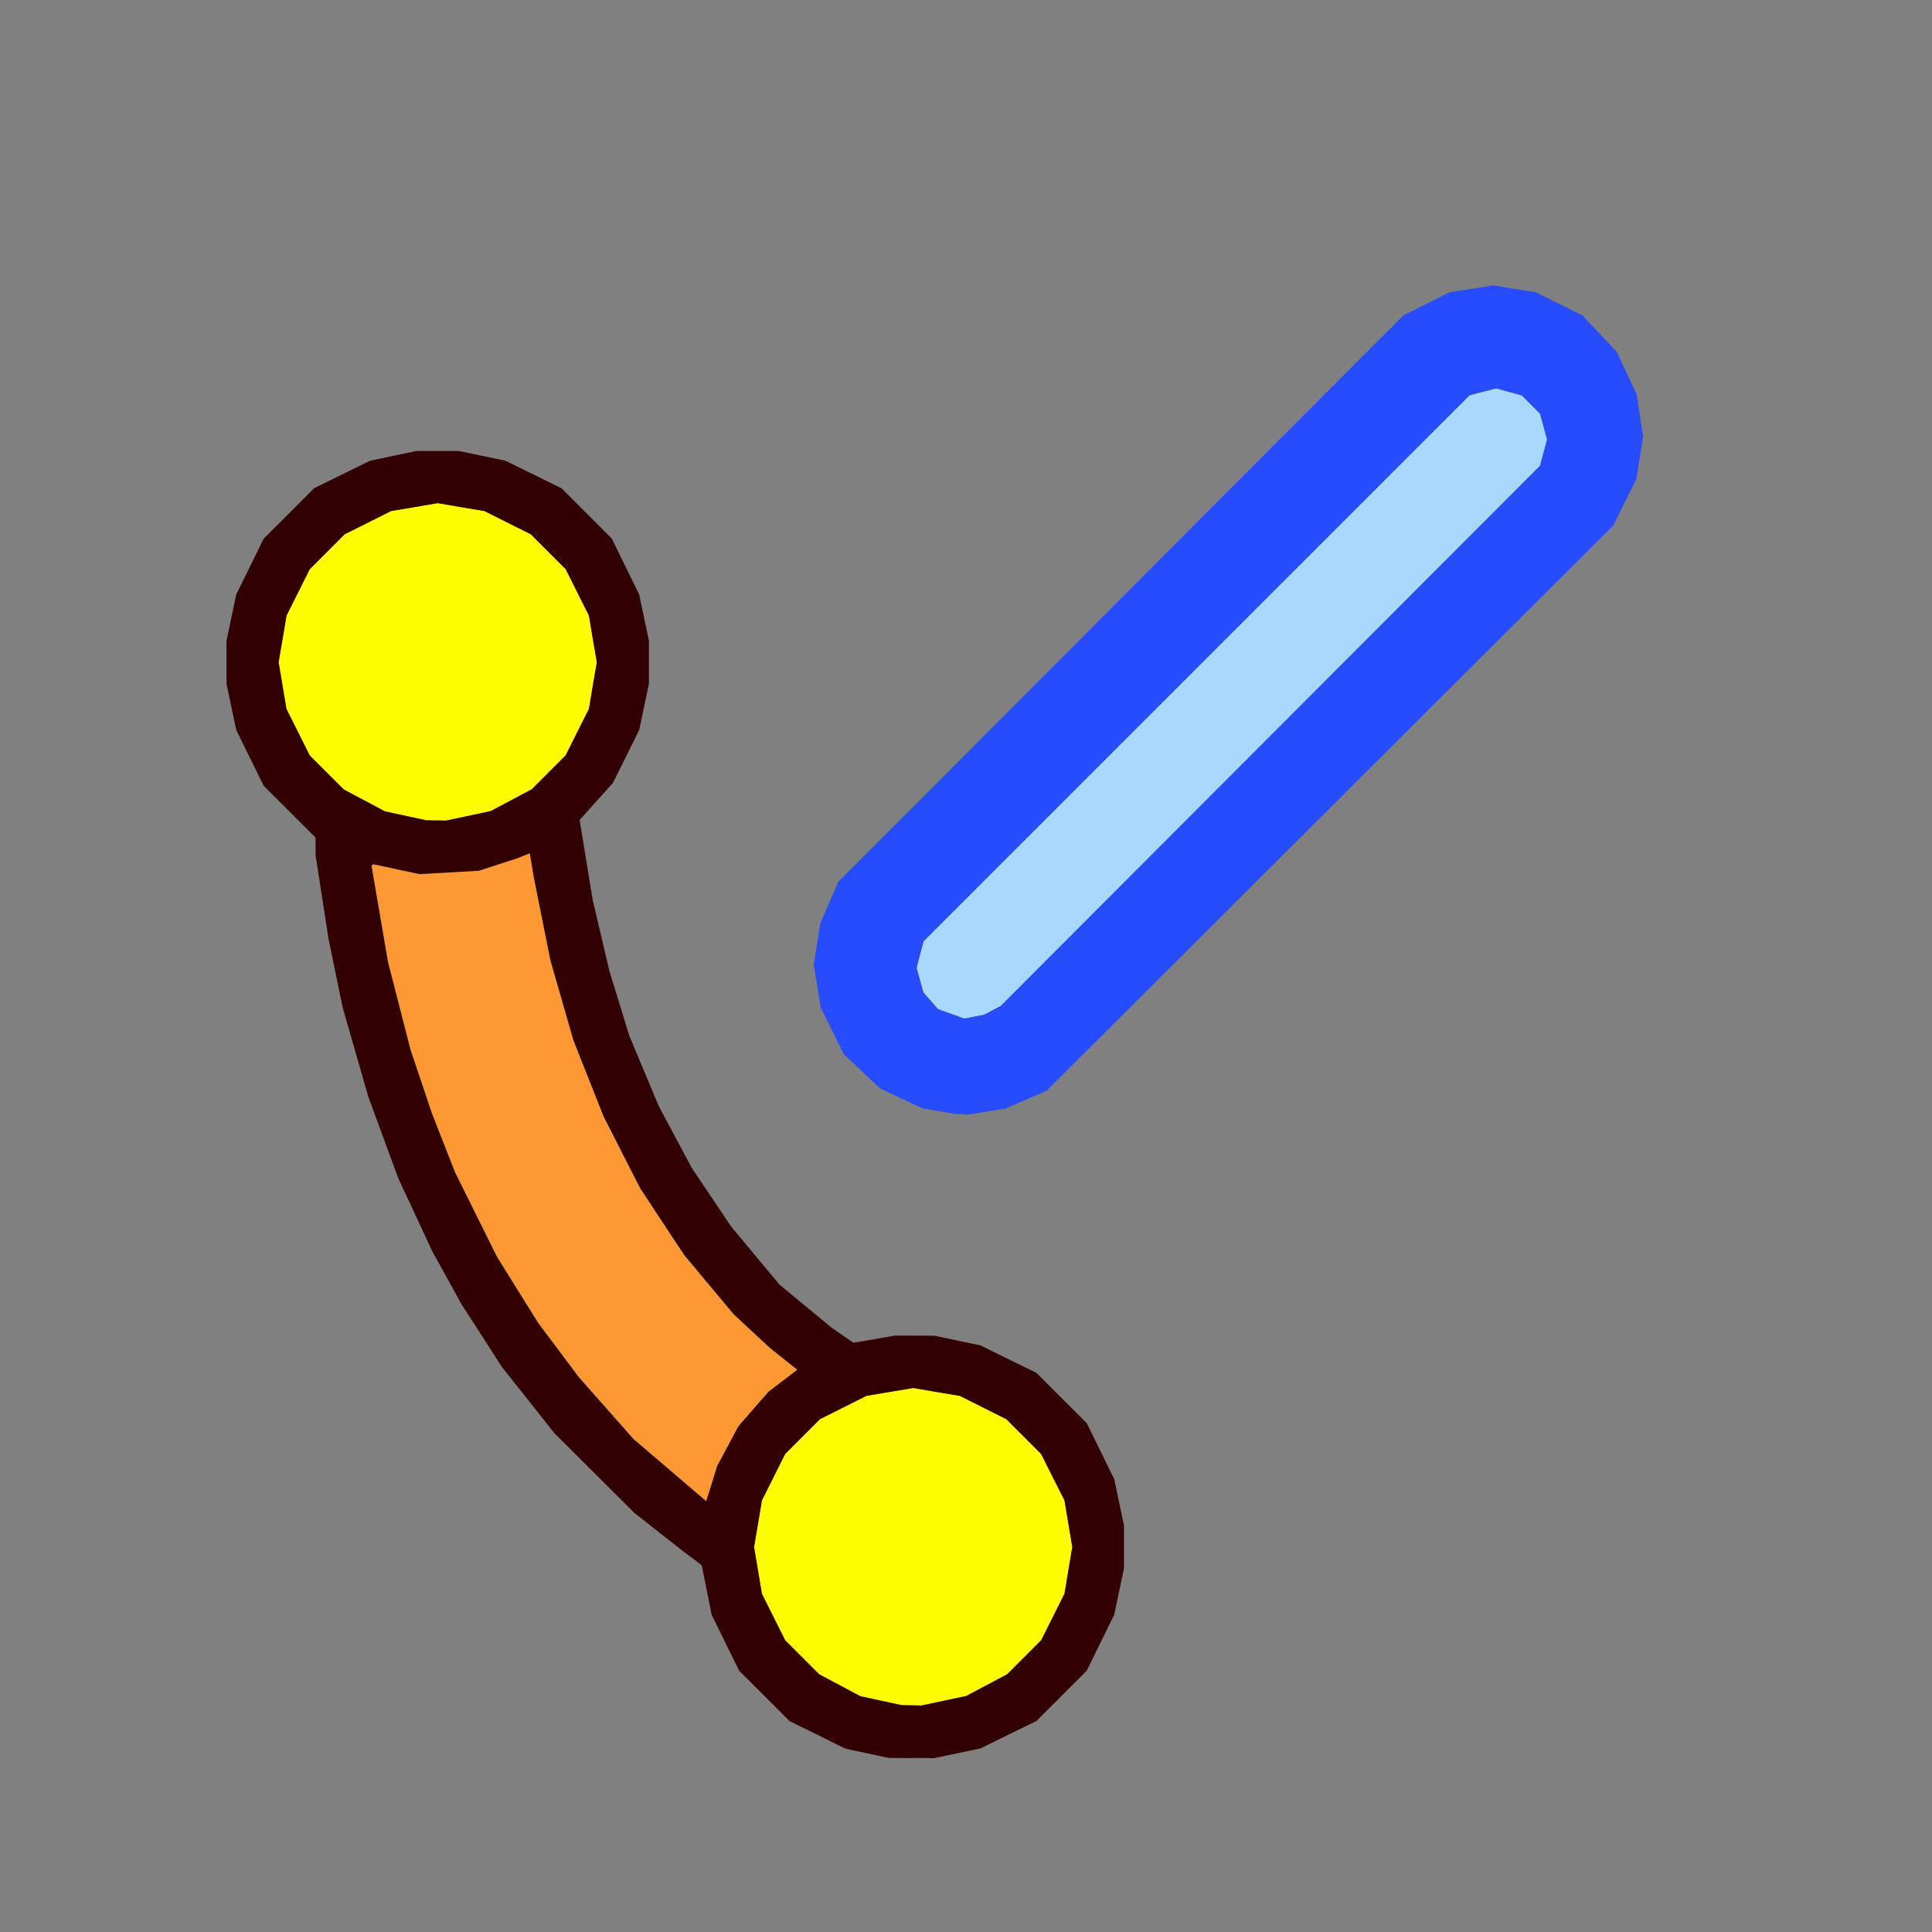 <?xml version="1.0" encoding="UTF-8" standalone="no"?>
<!-- Created with Inkscape (http://www.inkscape.org/) -->

<svg
   version="1.1"
   id="svg33626"
   width="1600"
   height="1600"
   viewBox="0 0 1600 1600"
   sodipodi:docname="curve_normal.svg"
   inkscape:version="1.2.2 (732a01da63, 2022-12-09)"
   xmlns:inkscape="http://www.inkscape.org/namespaces/inkscape"
   xmlns:sodipodi="http://sodipodi.sourceforge.net/DTD/sodipodi-0.dtd"
   xmlns="http://www.w3.org/2000/svg"
   xmlns:svg="http://www.w3.org/2000/svg">
  <rect x="0" y="0" width="1600" height="1600" fill="#808080" stroke="none"/>
  <defs
     id="defs33630" />
  <sodipodi:namedview
     id="namedview33628"
     pagecolor="#808080"
     bordercolor="#000000"
     borderopacity="0.25"
     inkscape:showpageshadow="2"
     inkscape:pageopacity="0"
     inkscape:pagecheckerboard="true"
     inkscape:deskcolor="#d1d1d1"
     showgrid="false"
     inkscape:zoom="0.5"
     inkscape:cx="519"
     inkscape:cy="672"
     inkscape:window-width="1993"
     inkscape:window-height="1009"
     inkscape:window-x="-8"
     inkscape:window-y="-8"
     inkscape:window-maximized="1"
     inkscape:current-layer="CURVE_NORMAL" />
  <g
     inkscape:groupmode="layer"
     inkscape:label="Image"
     id="g33632"
     transform="translate(0,3168)">
    <g
       id="CURVE_NORMAL"
       transform="matrix(87.5,0,0,87.5,100,-3068)"
       style="stroke-width:0.011">
      <path
         style="fill:none;stroke-width:0"
         d="M 8,16 H 0 V 8 0 h 8 8 v 8 8 z m -0.516,-0.503 0.219,0.002 0.219,-0.046 0.219,-0.046 0.265,-0.13 0.265,-0.13 0.238,-0.238 0.238,-0.238 0.13,-0.265 0.13,-0.265 0.046,-0.219 0.046,-0.219 v -0.203 -0.203 l -0.046,-0.219 -0.046,-0.219 L 9.277,12.595 9.147,12.33 8.908,12.092 8.67,11.853 8.405,11.723 8.141,11.593 l -0.219,-0.046 -0.219,-0.046 -0.185,-5.43e-4 -0.185,-5.44e-4 -0.197,0.034 -0.197,0.034 L 6.837,11.497 6.734,11.426 6.487,11.222 6.24,11.017 6.011,10.742 5.781,10.466 5.595,10.189 5.408,9.912 5.252,9.62 5.096,9.327 4.956,8.993 4.816,8.658 4.722,8.353 4.627,8.047 4.548,7.711 4.469,7.376 4.407,6.997 4.345,6.618 4.503,6.442 4.66,6.266 l 0.124,-0.25 0.124,-0.25 0.046,-0.219 0.046,-0.219 v -0.203 -0.203 l -0.046,-0.219 -0.046,-0.219 L 4.777,4.22 4.647,3.955 4.408,3.717 4.17,3.478 3.905,3.348 3.641,3.218 3.422,3.172 3.203,3.126 H 3 2.797 l -0.219,0.046 -0.219,0.046 L 2.095,3.348 1.83,3.478 1.592,3.717 1.353,3.955 1.223,4.22 1.093,4.484 l -0.046,0.219 -0.046,0.219 v 0.203 0.203 l 0.046,0.219 0.046,0.219 0.13,0.265 0.13,0.265 0.245,0.245 0.245,0.245 3.309e-4,0.084 3.31e-4,0.084 0.061,0.393 0.061,0.393 0.067,0.326 0.067,0.326 0.121,0.422 0.121,0.422 0.142,0.386 0.142,0.386 0.16,0.344 0.16,0.344 0.14,0.254 0.14,0.254 0.192,0.297 0.192,0.297 0.247,0.313 0.247,0.313 0.378,0.376 0.378,0.376 0.237,0.186 0.237,0.186 0.083,0.062 0.083,0.062 0.047,0.234 0.047,0.234 0.13,0.265 0.13,0.265 0.238,0.238 0.238,0.238 0.265,0.131 0.265,0.131 0.203,0.044 0.203,0.044 0.219,0.002 z m 0.469,-6.095 0.062,0.003 0.18,-0.029 0.18,-0.029 0.195,-0.085 0.195,-0.085 2.681,-2.675 2.681,-2.675 0.109,-0.219 0.109,-0.219 L 14.377,3.19 14.409,2.989 14.378,2.789 14.347,2.588 14.253,2.388 14.159,2.187 13.996,2.014 13.833,1.842 13.612,1.733 13.391,1.624 13.19,1.592 12.989,1.559 12.784,1.591 12.578,1.623 12.359,1.732 12.141,1.841 9.466,4.522 6.792,7.203 6.706,7.4 6.621,7.596 6.59,7.792 6.559,7.989 6.592,8.19 6.624,8.391 6.733,8.612 6.842,8.833 l 0.173,0.163 0.173,0.163 0.202,0.095 0.202,0.095 0.15,0.025 0.15,0.025 z"
         id="path34128" />
      <path
         style="fill:#a9d8fe;stroke-width:0"
         d="m 8.078,8.48 -0.094,0.018 -0.125,-0.045 -0.125,-0.045 L 7.666,8.329 7.597,8.25 7.565,8.134 7.533,8.018 7.565,7.892 7.598,7.766 l 2.584,-2.584 2.584,-2.584 0.126,-0.033 0.126,-0.033 0.122,0.034 0.122,0.034 0.086,0.086 0.086,0.086 0.033,0.123 0.033,0.123 -0.033,0.124 -0.033,0.124 -2.552,2.557 L 8.328,8.379 8.25,8.42 8.172,8.461 Z"
         id="path34126" />
      <path
         style="fill:#fefe00;stroke-width:0"
         d="M 7.484,14.997 7.391,14.995 7.196,14.953 7.001,14.91 6.806,14.807 6.611,14.703 6.45,14.542 6.289,14.381 6.179,14.161 6.069,13.942 6.032,13.721 5.994,13.5 6.032,13.279 6.069,13.058 6.179,12.839 6.289,12.619 6.454,12.454 6.619,12.289 6.839,12.179 7.058,12.069 7.279,12.032 7.5,11.994 l 0.221,0.037 0.221,0.037 0.22,0.11 0.22,0.11 0.165,0.165 0.165,0.165 0.11,0.22 0.11,0.22 0.037,0.221 0.037,0.221 -0.037,0.221 -0.037,0.221 -0.11,0.22 -0.11,0.22 -0.161,0.161 -0.161,0.161 -0.194,0.103 -0.194,0.103 -0.212,0.045 -0.212,0.045 -0.094,-0.002 z m -4.5,-8.375 -0.094,-0.002 L 2.696,6.578 2.501,6.535 2.306,6.432 2.111,6.328 1.95,6.167 1.789,6.006 1.679,5.786 1.569,5.567 1.532,5.346 1.494,5.125 1.532,4.904 1.569,4.683 1.679,4.464 1.789,4.244 1.954,4.079 2.119,3.914 2.339,3.804 2.558,3.694 2.779,3.657 3,3.619 3.221,3.657 3.442,3.694 3.661,3.804 3.881,3.914 4.046,4.079 4.211,4.244 4.321,4.464 4.431,4.683 4.468,4.904 4.506,5.125 4.468,5.346 4.431,5.567 4.321,5.786 4.211,6.006 4.05,6.167 3.889,6.328 3.695,6.431 3.501,6.534 3.29,6.579 3.078,6.624 2.984,6.622 Z"
         id="path34124" />
      <path
         style="fill:#fe9832;stroke-width:0"
         d="M 5.594,12.899 5.542,13.065 5.198,12.771 4.854,12.477 4.595,12.184 4.336,11.891 4.145,11.635 3.953,11.379 3.757,11.065 3.561,10.75 3.363,10.352 3.165,9.953 3.054,9.672 2.944,9.391 2.845,9.094 2.745,8.797 2.638,8.381 2.531,7.965 2.453,7.509 2.374,7.053 l 0.008,-0.008 0.008,-0.008 0.219,0.047 0.219,0.047 0.281,-0.016 0.281,-0.016 0.188,-0.061 0.188,-0.061 0.053,-0.022 0.053,-0.022 0.02,0.12 0.02,0.12 0.078,0.39 0.078,0.39 0.108,0.375 0.108,0.375 0.142,0.359 0.142,0.359 0.173,0.341 0.173,0.341 0.208,0.316 0.208,0.316 0.235,0.281 0.235,0.281 0.169,0.157 0.169,0.157 0.132,0.105 0.132,0.105 L 6.268,11.925 6.132,12.029 5.989,12.192 5.846,12.356 5.746,12.544 5.645,12.733 Z"
         id="path34122" />
      <path
         style="fill:#264cfe;stroke-width:0"
         d="m 7.953,9.402 -0.062,-0.003 -0.15,-0.025 -0.15,-0.025 L 7.389,9.254 7.187,9.159 7.014,8.996 6.842,8.833 6.733,8.612 6.624,8.391 6.592,8.19 6.559,7.989 6.59,7.792 6.621,7.596 6.706,7.4 6.792,7.203 9.466,4.522 12.141,1.841 l 0.219,-0.109 0.219,-0.109 0.205,-0.032 0.205,-0.032 0.201,0.032 0.201,0.032 0.221,0.109 0.221,0.109 0.163,0.173 0.163,0.173 0.094,0.201 0.094,0.201 0.031,0.2 0.031,0.2 -0.032,0.201 -0.032,0.201 -0.109,0.219 -0.109,0.219 -2.681,2.675 -2.681,2.675 -0.195,0.085 -0.195,0.085 -0.18,0.029 -0.18,0.029 z m 0.125,-0.923 0.094,-0.018 L 8.25,8.42 8.328,8.379 10.88,5.822 13.432,3.266 13.466,3.142 13.499,3.018 13.466,2.894 13.432,2.771 13.347,2.686 13.261,2.6 13.139,2.566 13.018,2.533 12.892,2.565 12.766,2.598 10.182,5.182 7.598,7.766 7.565,7.892 l -0.033,0.126 0.032,0.116 0.032,0.116 0.069,0.079 0.069,0.079 0.125,0.045 0.125,0.045 z"
         id="path34120" />
      <path
         style="fill:#320000;stroke-width:0"
         d="M 7.484,15.497 7.266,15.495 7.062,15.451 6.859,15.408 6.595,15.277 6.33,15.147 6.092,14.908 5.853,14.67 5.723,14.405 5.593,14.141 5.546,13.906 5.499,13.672 5.416,13.609 5.333,13.547 5.096,13.361 4.859,13.174 4.482,12.798 4.104,12.422 3.857,12.109 3.609,11.797 3.418,11.5 3.226,11.203 3.086,10.949 2.946,10.695 2.786,10.351 2.626,10.007 2.484,9.621 2.342,9.234 2.221,8.812 2.1,8.391 2.033,8.065 1.966,7.739 1.905,7.346 1.844,6.953 1.844,6.869 1.844,6.785 1.599,6.54 1.353,6.295 1.223,6.03 1.093,5.766 1.047,5.547 1.001,5.328 V 5.125 4.922 l 0.046,-0.219 0.046,-0.219 L 1.223,4.22 1.353,3.955 1.592,3.717 1.83,3.478 2.095,3.348 2.359,3.218 l 0.219,-0.046 0.219,-0.046 H 3 3.203 l 0.219,0.046 0.219,0.046 0.265,0.13 0.265,0.13 0.238,0.238 0.238,0.238 0.13,0.265 0.13,0.265 0.046,0.219 0.046,0.219 V 5.125 5.328 l -0.046,0.219 -0.046,0.219 -0.124,0.25 -0.124,0.25 -0.158,0.176 -0.158,0.176 0.062,0.379 0.062,0.379 0.079,0.336 0.079,0.336 0.094,0.306 0.094,0.306 0.14,0.334 0.14,0.334 0.156,0.292 0.156,0.292 0.186,0.277 0.186,0.277 0.229,0.275 0.229,0.275 0.247,0.204 0.247,0.204 0.103,0.071 0.103,0.071 0.197,-0.034 0.197,-0.034 0.185,5.44e-4 0.185,5.44e-4 0.219,0.046 0.219,0.046 0.265,0.13 0.265,0.13 0.238,0.238 0.238,0.238 0.13,0.265 0.13,0.265 0.046,0.219 0.046,0.219 v 0.203 0.203 l -0.046,0.219 -0.046,0.219 -0.13,0.265 -0.13,0.265 -0.238,0.238 -0.238,0.238 -0.265,0.13 -0.265,0.13 -0.219,0.046 -0.219,0.046 -0.219,-0.002 z m 0,-0.5 0.094,0.002 0.212,-0.045 0.212,-0.045 0.194,-0.103 0.194,-0.103 0.161,-0.161 0.161,-0.161 0.11,-0.22 0.11,-0.22 0.037,-0.221 0.037,-0.221 -0.037,-0.221 -0.037,-0.221 L 8.821,12.839 8.711,12.619 8.546,12.454 8.381,12.289 8.161,12.179 7.942,12.069 7.721,12.032 7.5,11.994 l -0.221,0.037 -0.221,0.037 -0.22,0.11 -0.22,0.11 -0.165,0.165 -0.165,0.165 -0.11,0.22 -0.11,0.22 -0.037,0.221 -0.037,0.221 0.037,0.221 0.037,0.221 0.11,0.22 0.11,0.22 0.161,0.161 0.161,0.161 0.195,0.104 0.195,0.104 0.195,0.042 0.195,0.042 0.094,0.002 z M 5.594,12.899 5.645,12.733 5.746,12.544 5.846,12.356 5.989,12.192 6.132,12.029 6.268,11.925 6.404,11.821 6.272,11.716 6.141,11.611 5.972,11.454 5.803,11.297 5.568,11.016 5.333,10.734 5.125,10.419 4.917,10.103 4.743,9.763 4.57,9.422 4.427,9.062 4.285,8.703 4.177,8.328 4.069,7.953 3.99,7.562 3.912,7.172 3.892,7.052 3.871,6.932 l -0.053,0.022 -0.053,0.022 -0.188,0.061 -0.188,0.061 -0.281,0.016 -0.281,0.016 -0.219,-0.047 -0.219,-0.047 -0.008,0.008 -0.008,0.008 0.078,0.456 0.078,0.456 0.107,0.416 0.107,0.416 0.1,0.297 0.1,0.297 0.11,0.281 0.11,0.281 0.198,0.399 0.198,0.399 0.196,0.315 0.196,0.315 0.192,0.256 0.192,0.256 0.259,0.293 0.259,0.293 0.344,0.294 0.344,0.294 z M 2.984,6.622 l 0.094,0.002 0.212,-0.045 0.212,-0.045 L 3.695,6.431 3.889,6.328 4.05,6.167 4.211,6.006 4.321,5.786 4.431,5.567 4.468,5.346 4.506,5.125 4.468,4.904 4.431,4.683 4.321,4.464 4.211,4.244 4.046,4.079 3.881,3.914 3.661,3.804 3.442,3.694 3.221,3.657 3,3.619 2.779,3.657 2.558,3.694 2.339,3.804 2.119,3.914 1.954,4.079 1.789,4.244 1.679,4.464 1.569,4.683 1.532,4.904 1.494,5.125 l 0.037,0.221 0.037,0.221 0.11,0.22 0.11,0.22 0.161,0.161 0.161,0.161 0.195,0.104 0.195,0.104 0.195,0.042 0.195,0.042 0.094,0.002 z"
         id="path34118" />
    </g>
  </g>
</svg>
